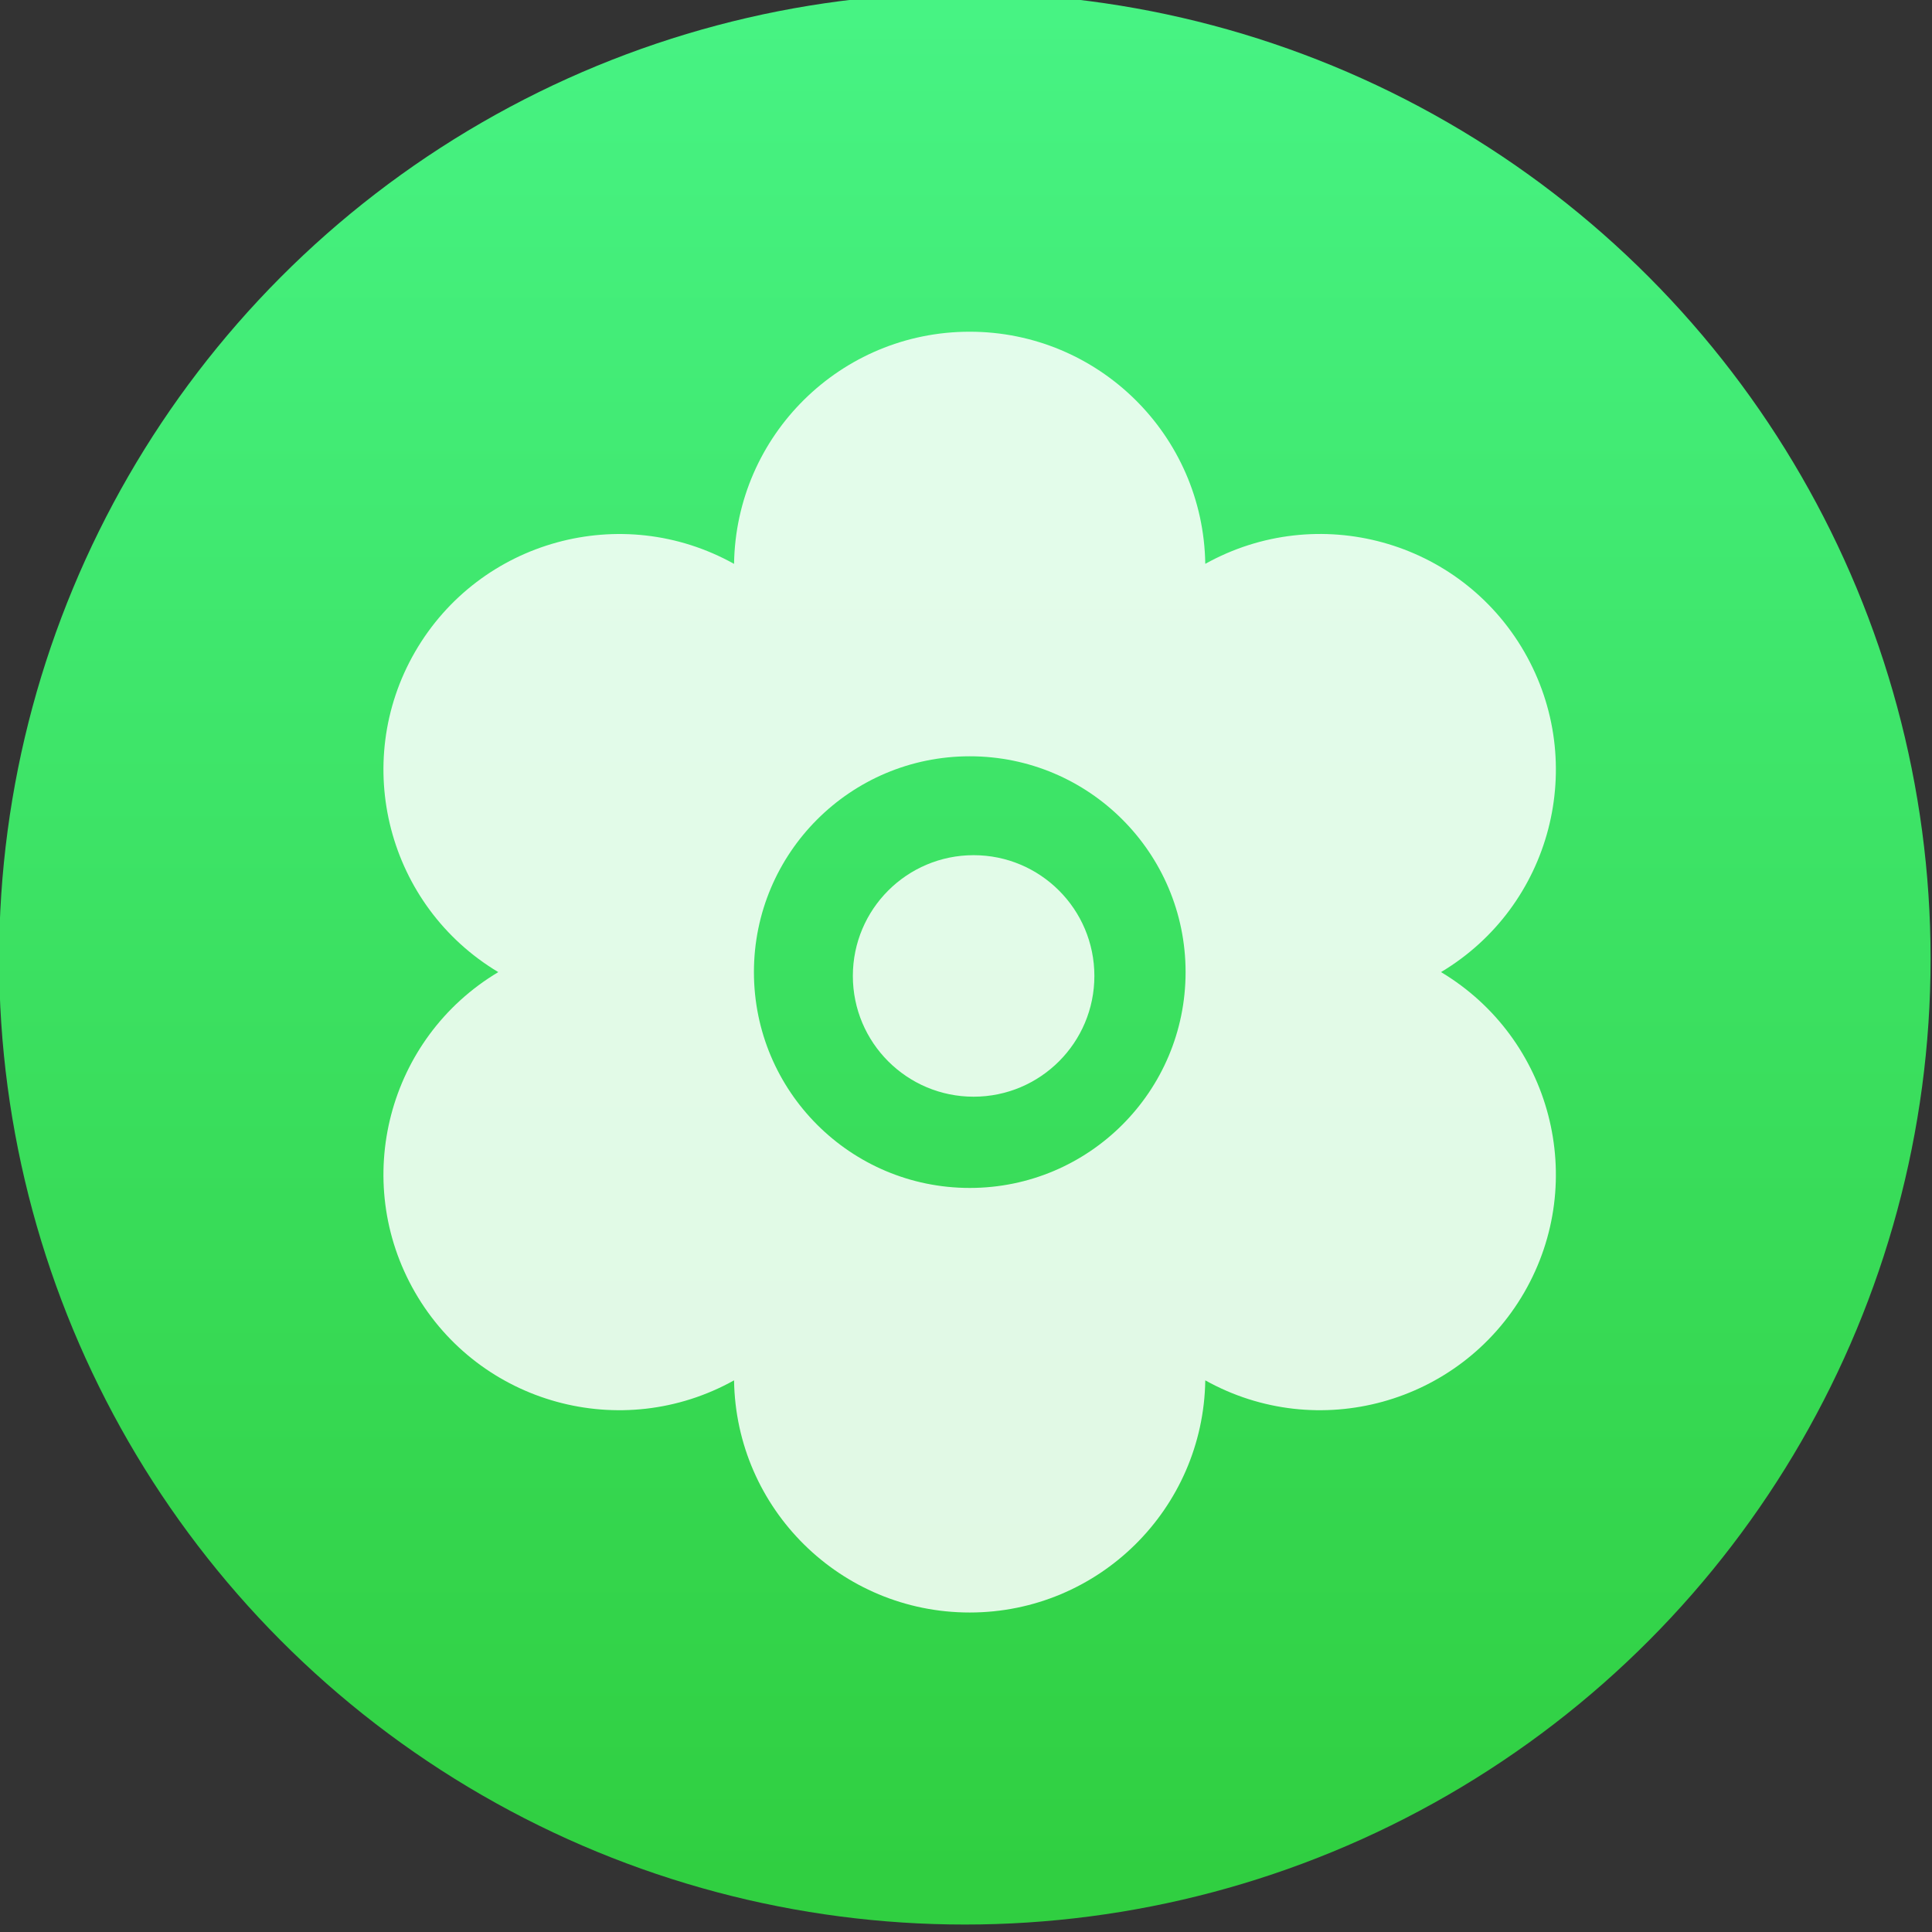 <svg viewBox="0 0 48 48" xmlns="http://www.w3.org/2000/svg"><rect x="0" y="0" width="48" height="48" fill="#333333" stroke="none"/><defs><linearGradient id="a" x2="0" y1="545.1" y2="518.1" gradientUnits="userSpaceOnUse"><stop stop-color="#30cf41" offset="0"/><stop stop-color="#47f383" offset="1"/></linearGradient></defs><g transform="matrix(1.093 0 0 1.093 -351.3 -550.4)"><circle transform="matrix(1.568 0 0 1.568 -284.8 -308.5)" cx="400.6" cy="531.8" r="14" fill="url(#a)"/><g transform="matrix(1.83 0 0 1.83 -275 -470.5)" fill="#fff" fill-opacity=".849"><path transform="matrix(.039 0 0 .039 330 536.4)" d="m354 203.9c35.14-21 47.05-66.38 26.51-102-20.54-35.58-65.79-47.96-101.6-28.02-0.61-40.93-33.96-73.93-75.04-73.93-41.08 0-74.43 33-75.04 73.94-35.75-19.94-81.01-7.557-101.6 28.02-20.54 35.57-8.636 80.96 26.51 102-35.15 21-47.05 66.38-26.51 102 20.54 35.58 65.8 47.96 101.6 28.02 0.607 40.94 33.96 73.94 75.04 73.94 41.08 0 74.43-33 75.04-73.94 35.75 19.94 81.01 7.557 101.6-28.02 20.54-35.58 8.635-80.96-26.51-102m-150.1 68.74c-37.97 0-68.74-30.78-68.74-68.74 0-37.97 30.78-68.74 68.74-68.74 37.96 0 68.74 30.78 68.74 68.74 0 37.97-30.78 68.74-68.74 68.74"/><circle cx="338" cy="544.4" r="1.5" fill-rule="evenodd"/></g></g></svg>
